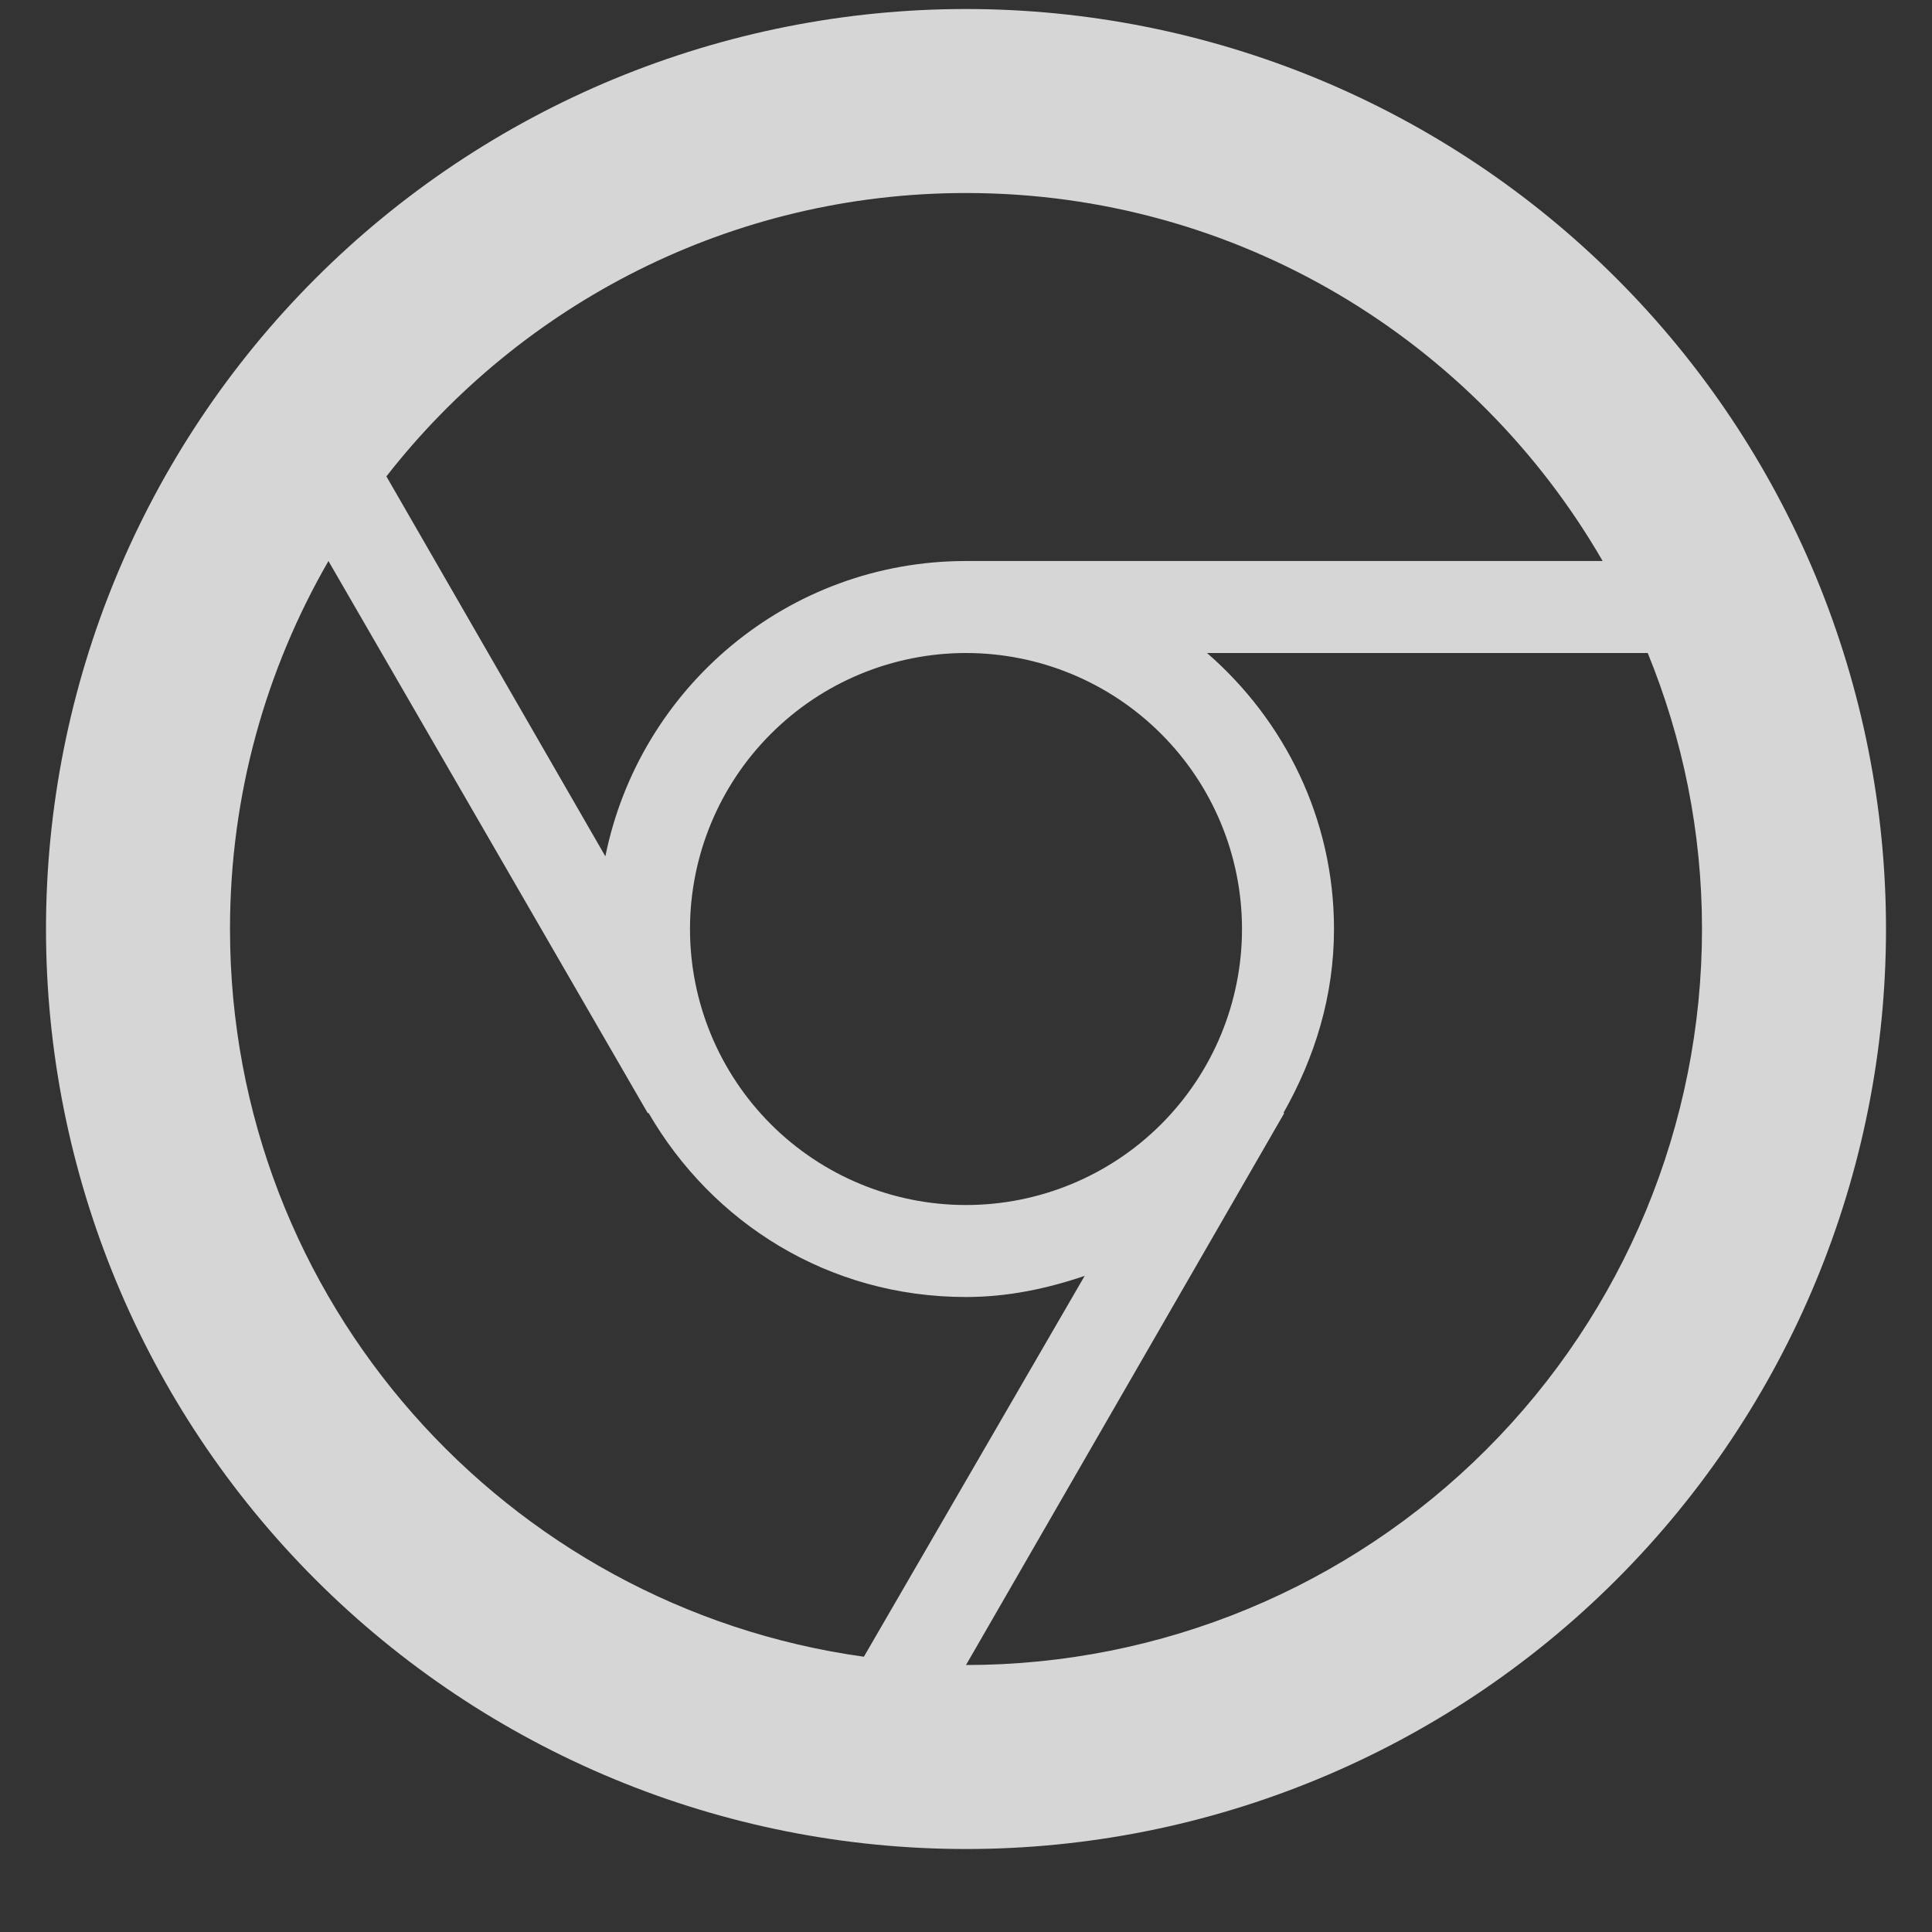 <svg xmlns="http://www.w3.org/2000/svg" width="21" height="21" fill="none" viewBox="0 0 21 21"><rect x="0" y="0" width="21" height="21" fill="#333333" stroke="none"/><path fill="#fff" fill-opacity=".8" d="M10.5 18.098L13.96 12.098H13.95C14.29 11.498 14.5 10.828 14.5 10.098C14.5 8.898 13.96 7.828 13.12 7.098H17.91C18.29 8.028 18.5 9.038 18.5 10.098C18.5 12.22 17.657 14.255 16.157 15.755C14.657 17.255 12.622 18.098 10.5 18.098ZM2.5 10.098C2.5 8.638 2.89 7.278 3.57 6.098L7.04 12.098H7.05C7.74 13.288 9 14.098 10.5 14.098C10.95 14.098 11.38 14.008 11.79 13.868L9.39 18.008C5.5 17.468 2.5 14.138 2.5 10.098ZM13.5 10.098C13.5 10.894 13.184 11.657 12.621 12.22C12.059 12.782 11.296 13.098 10.5 13.098C9.704 13.098 8.941 12.782 8.379 12.22C7.816 11.657 7.5 10.894 7.5 10.098C7.5 9.303 7.816 8.539 8.379 7.977C8.941 7.414 9.704 7.098 10.5 7.098C11.296 7.098 12.059 7.414 12.621 7.977C13.184 8.539 13.5 9.303 13.5 10.098ZM10.5 2.098C13.46 2.098 16.04 3.708 17.42 6.098H10.5C8.56 6.098 6.95 7.478 6.58 9.308L4.2 5.178C5.66 3.308 7.94 2.098 10.5 2.098ZM10.5 0.098C9.187 0.098 7.886 0.357 6.673 0.859C5.46 1.362 4.358 2.098 3.429 3.027C1.554 4.902 0.5 7.446 0.5 10.098C0.5 12.75 1.554 15.294 3.429 17.169C4.358 18.098 5.46 18.834 6.673 19.337C7.886 19.84 9.187 20.098 10.5 20.098C13.152 20.098 15.696 19.045 17.571 17.169C19.446 15.294 20.5 12.75 20.5 10.098C20.5 8.785 20.241 7.485 19.739 6.271C19.236 5.058 18.5 3.956 17.571 3.027C16.642 2.098 15.54 1.362 14.327 0.859C13.114 0.357 11.813 0.098 10.5 0.098Z"/></svg>